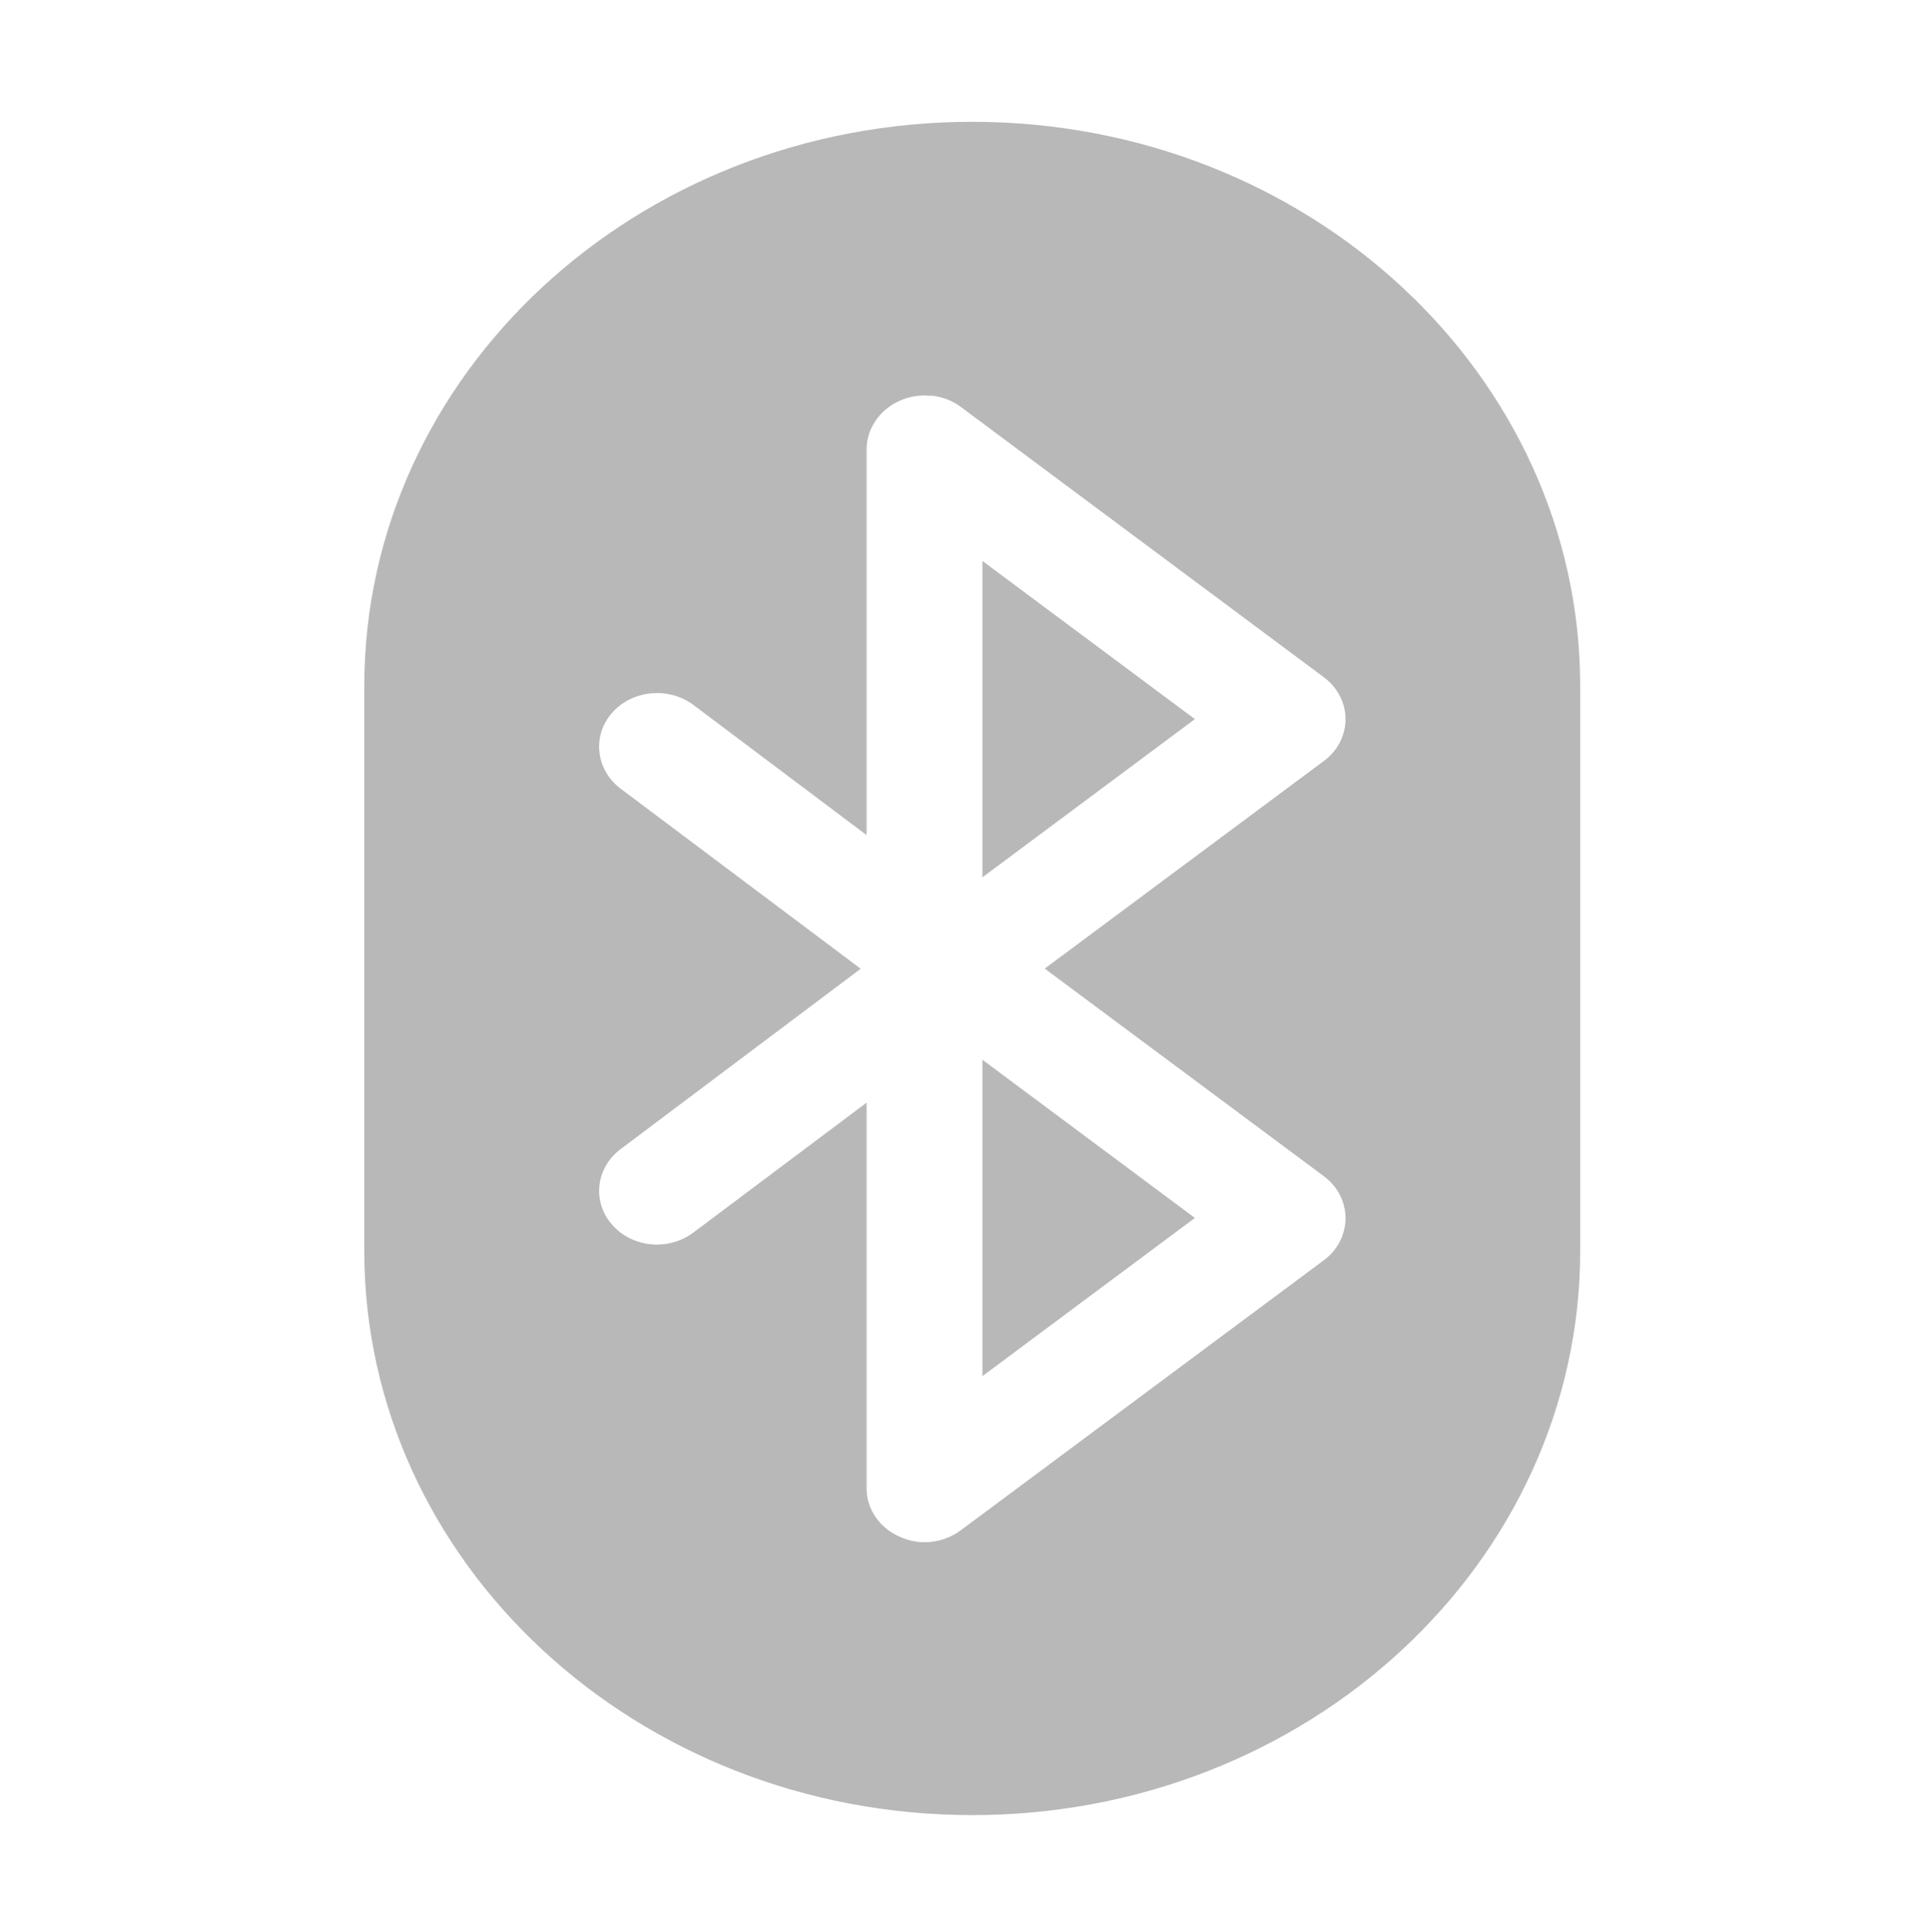 <svg width="16" height="16.02" version="1.1" xmlns="http://www.w3.org/2000/svg">
 <g transform="matrix(.042 0 0 .039 .5 1.01)" enable-background="new" fill="#333" opacity=".35" stroke-width=".828">
  <path transform="matrix(30,0,0,30,-60,-60.3)" d="m8 2.01c-2.209 0-4 1.791-4 4v4c0 2.209 1.791 4 4 4 2.209 0 4-1.791 4-4v-4c0-2.209-1.791-4-4-4zm-0.271 1.94c0.07 0.008 0.138 0.034 0.195 0.08l2.389 1.916c0.09 0.072 0.143 0.181 0.143 0.297s-0.052 0.225-0.143 0.297l-1.836 1.471 1.836 1.471c0.09 0.072 0.143 0.181 0.143 0.297s-0.052 0.227-0.143 0.299l-2.389 1.914c-0.069 0.055-0.153 0.084-0.238 0.084-0.056 0-0.112-0.014-0.164-0.039-0.132-0.063-0.217-0.195-0.217-0.342v-2.734l-1.139 0.92c-0.07 0.057-0.156 0.086-0.24 0.086-0.111 0-0.222-0.049-0.297-0.143-0.132-0.164-0.105-0.403 0.059-0.535l1.578-1.277-1.578-1.275c-0.164-0.132-0.191-0.374-0.059-0.537 0.132-0.164 0.374-0.189 0.537-0.057l1.139 0.922v-2.734c0-0.146 0.085-0.28 0.217-0.344 0.066-0.032 0.137-0.043 0.207-0.035zm0.338 1.172v2.242l1.398-1.121zm0 3.535v2.242l1.398-1.121z" fill="#333" stroke-width=".828"/>
 </g>
</svg>
